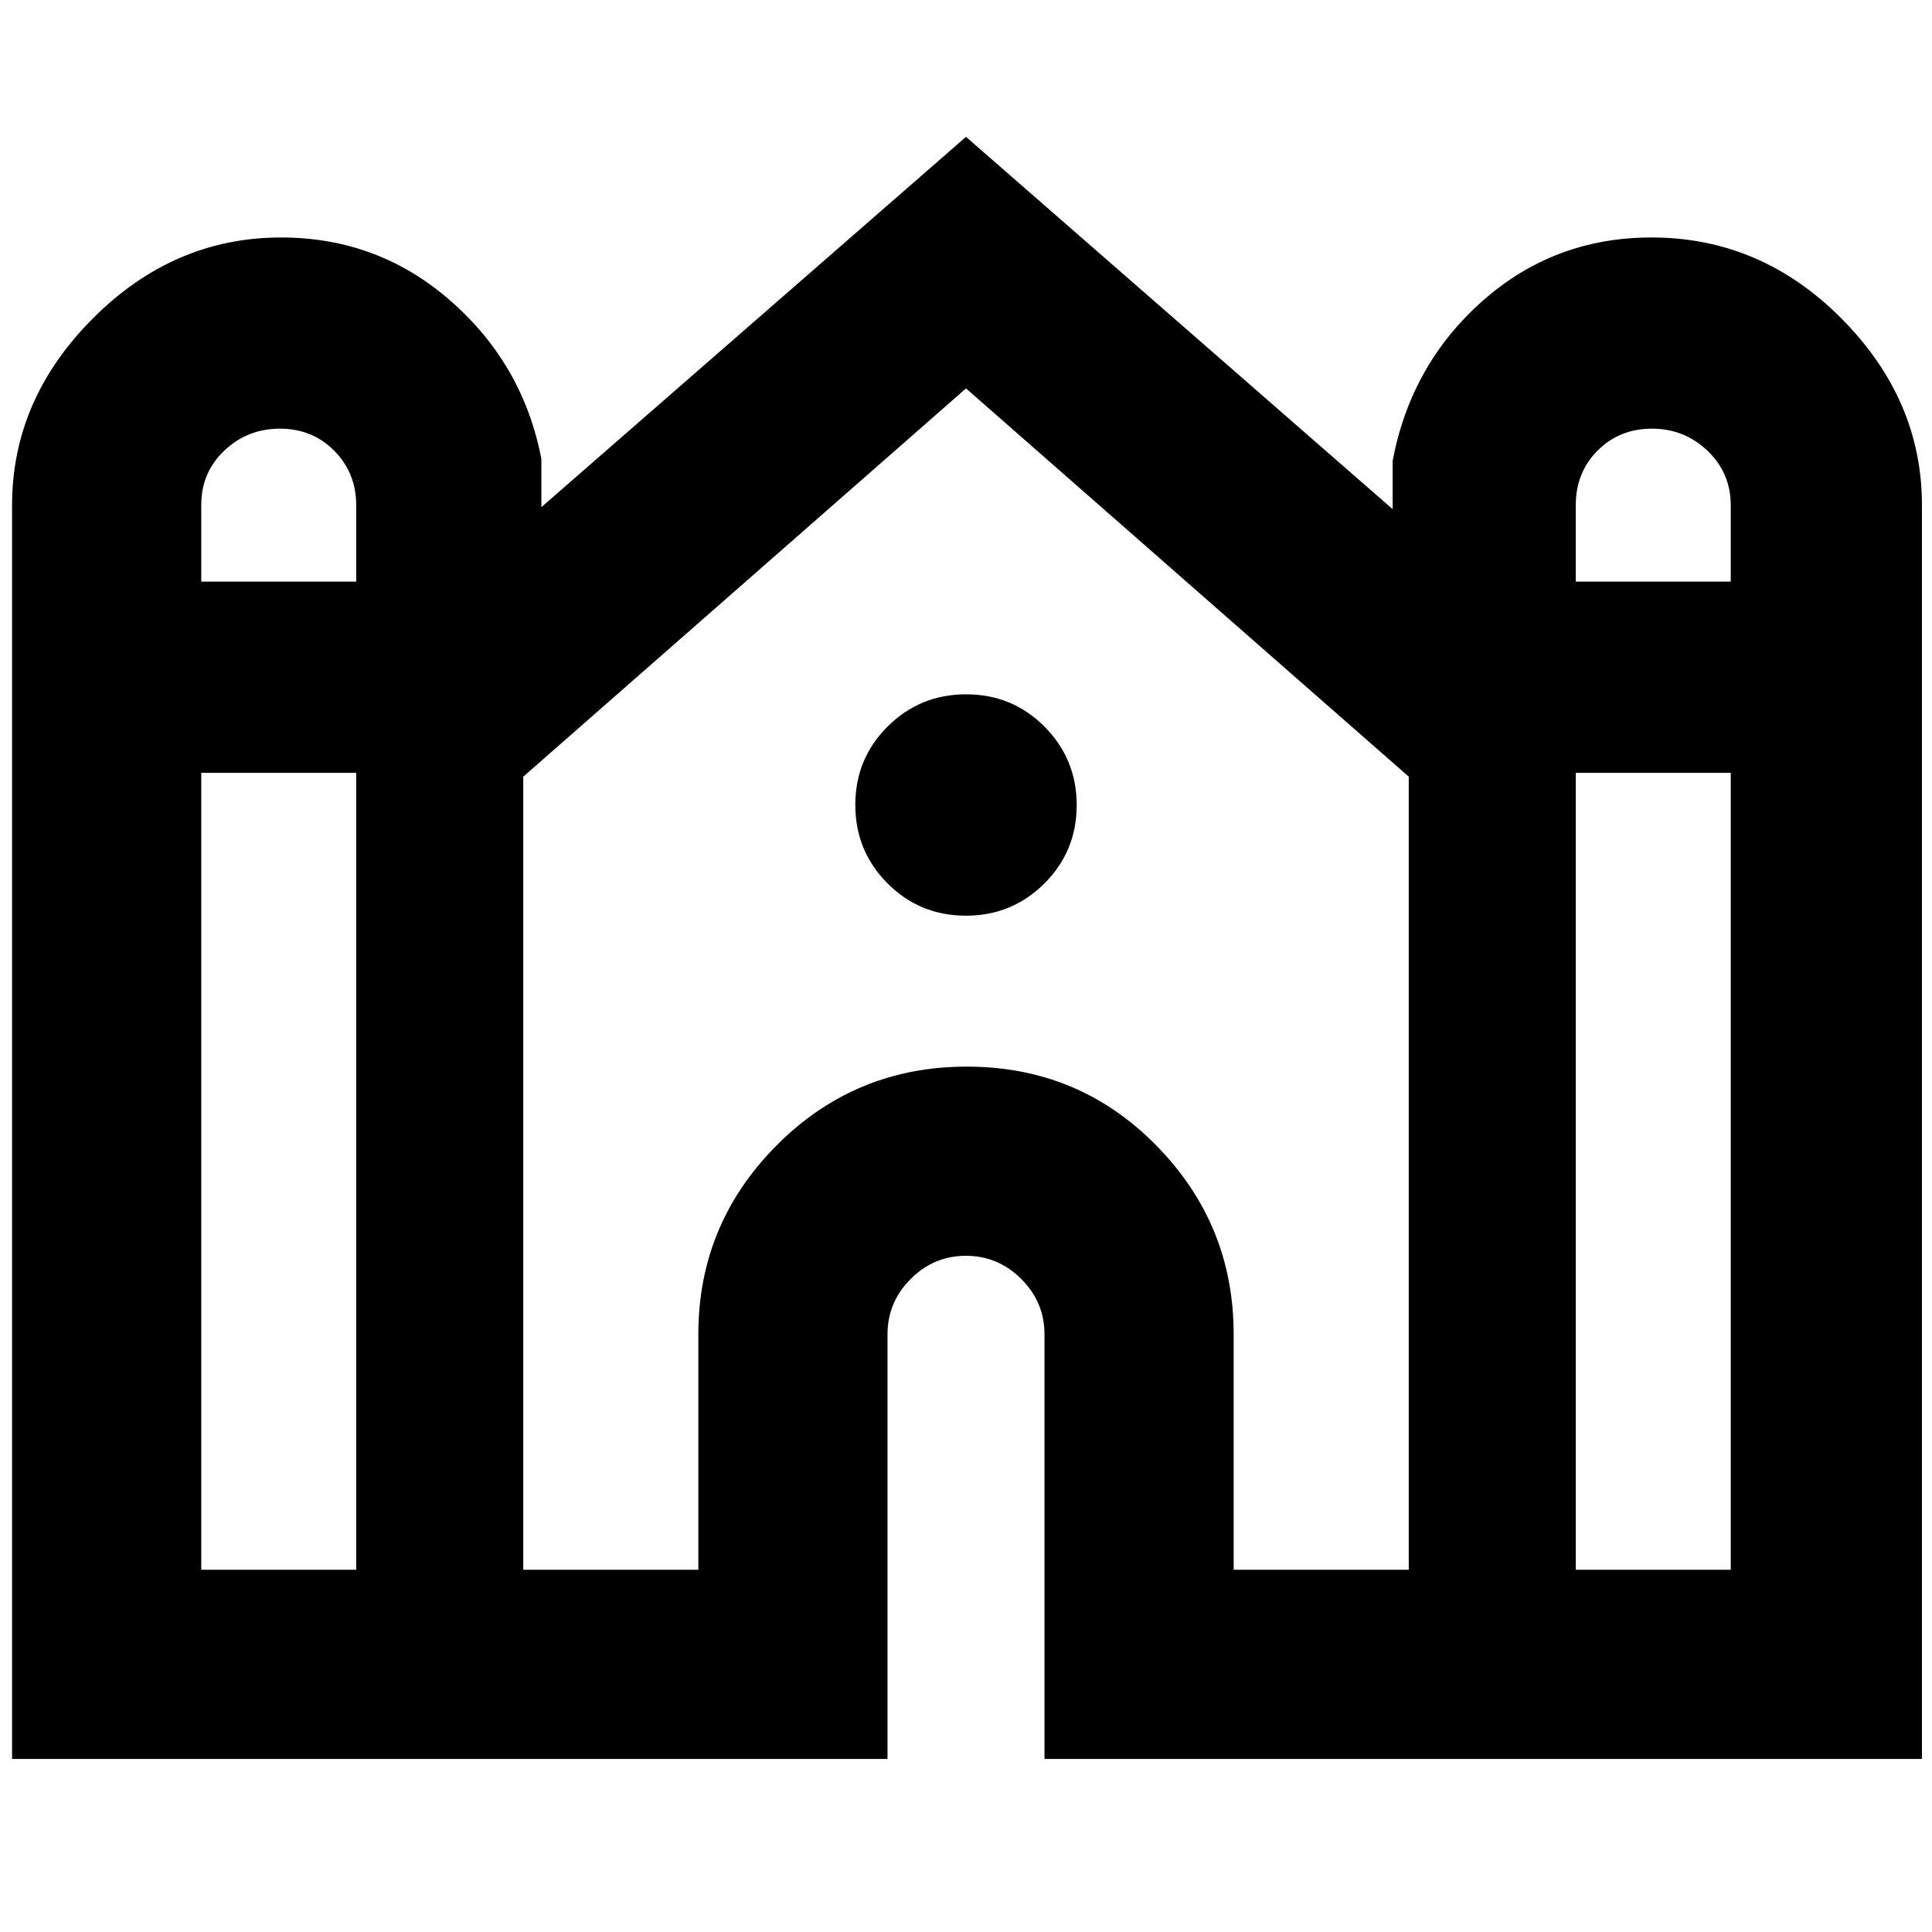 <svg xmlns="http://www.w3.org/2000/svg" height="48" viewBox="0 -960 960 960" width="48"><path d="M6-86v-623q0-52.5 40.12-92.75t93.5-40.25Q188-842 224-810.42q36 31.59 45 78.42v24l211-184 212 185v-24q9-47.83 44.62-79.42 35.62-31.58 84-31.58Q875-842 915-801.75q40 40.25 40 92.75v623H519v-211q0-15.95-11.54-27.48Q495.93-336 479.96-336q-15.96 0-27.46 11.52Q441-312.95 441-297v211H6Zm777-585h77v-37.89Q860-725 848.46-736q-11.53-11-27.64-11-16.1 0-26.96 10.87Q783-725.25 783-709.07V-671Zm-683 0h77v-37.89Q177-725 166.11-736q-10.9-11-27-11-16.11 0-27.61 10.87-11.5 10.88-11.5 27.06V-671Zm0 491h77v-396h-77v396Zm160 0h87v-117q0-54.75 38.91-93.88Q424.82-430 480.41-430t94.09 39.12Q613-351.75 613-297v117h87v-394.07L480-767 260-574.07V-180Zm523 0h77v-396h-77v396ZM479.94-505Q457-505 441-521.06q-16-16.06-16-39T441.06-599q16.06-16 39-16T519-598.94q16 16.06 16 39T518.94-521q-16.06 16-39 16Z"/></svg>